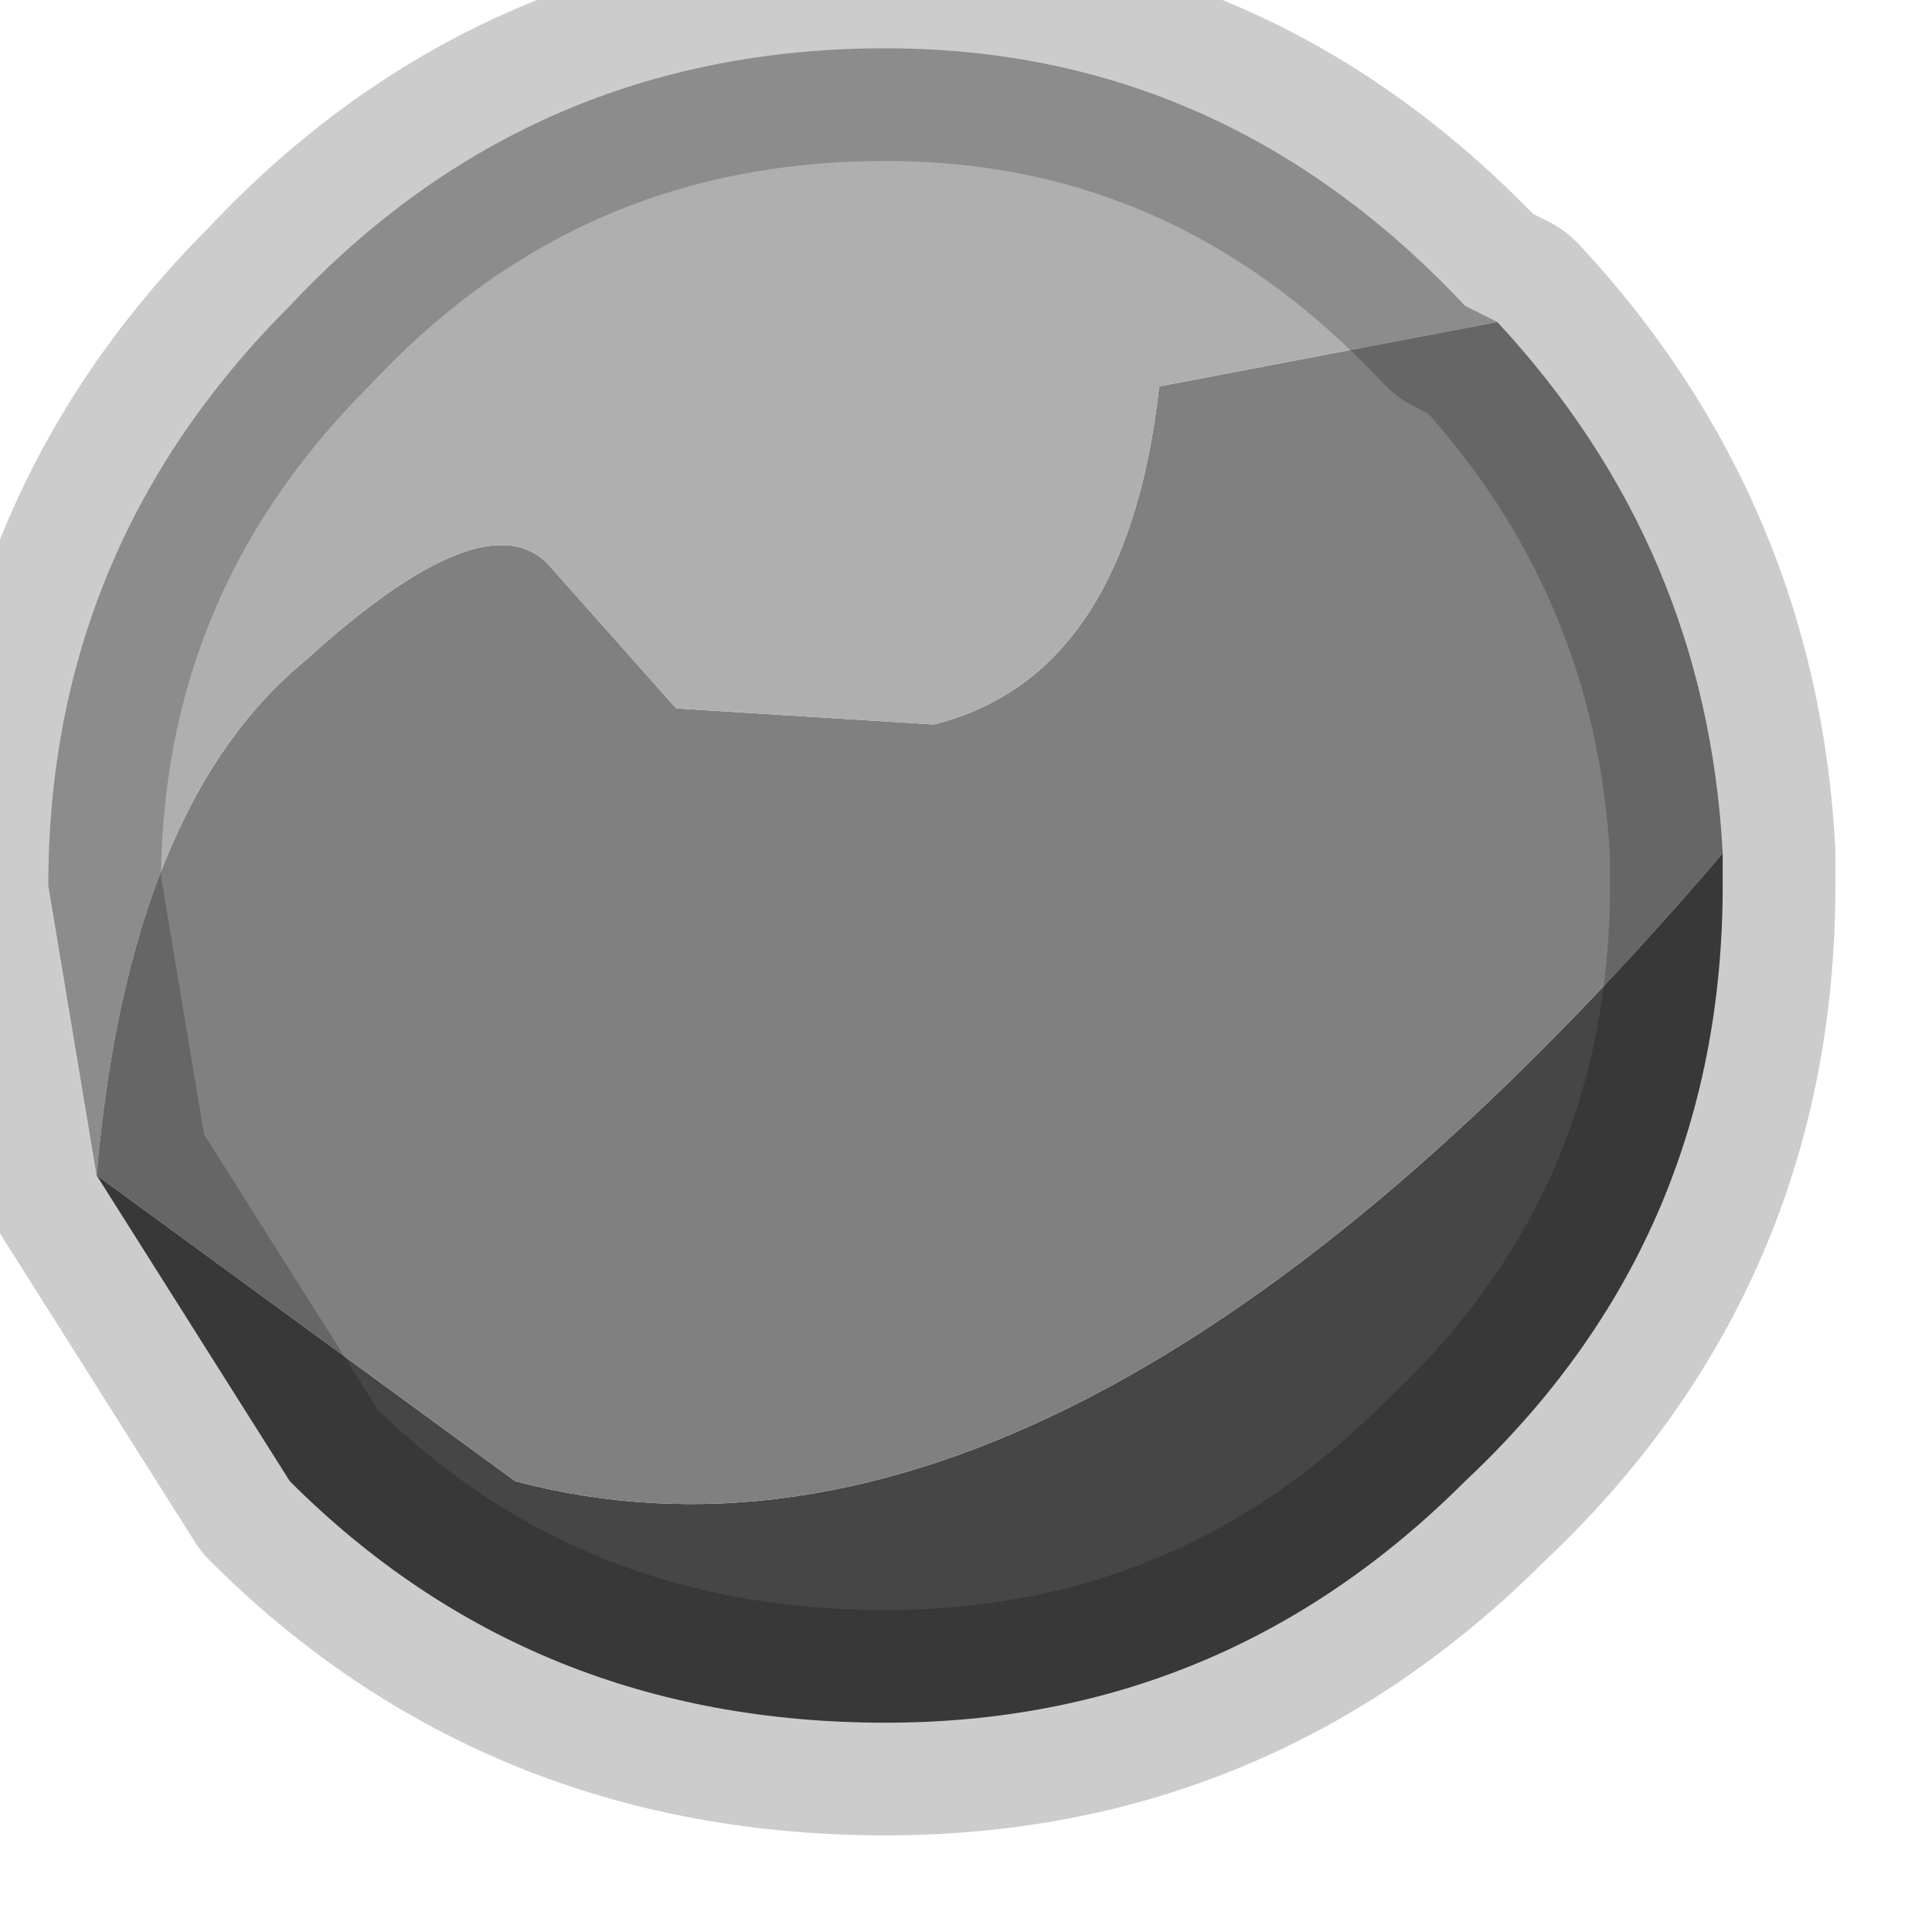 <?xml version="1.0" encoding="utf-8"?>
<svg version="1.1" id="Layer_1"
xmlns="http://www.w3.org/2000/svg"
xmlns:xlink="http://www.w3.org/1999/xlink"
width="6px" height="6px"
xml:space="preserve">
<g id="PathID_966" transform="matrix(1, 0, 0, 1, 0.15, 0.15)">
<path style="fill:#464646;fill-opacity:1" d="M1.45 4.45Q3.15 4.9 5.2 2.5L5.2 2.6Q5.2 3.7 4.4 4.45Q3.65 5.2 2.6 5.2Q1.5 5.2 0.75 4.45L0.15 3.5L1.45 4.45" />
<path style="fill:#808080;fill-opacity:1" d="M4.5 0.85Q5.15 1.55 5.2 2.5Q3.15 4.9 1.45 4.45L0.15 3.5Q0.25 2.35 0.8 1.9Q1.35 1.4 1.55 1.6L1.95 2.05L2.75 2.1Q3.35 1.95 3.45 1.05L4.5 0.85" />
<path style="fill:#AFAFAF;fill-opacity:1" d="M3.45 1.05Q3.35 1.95 2.75 2.1L1.95 2.05L1.55 1.6Q1.35 1.4 0.8 1.9Q0.25 2.35 0.15 3.5L0 2.6Q0 1.55 0.75 0.8Q1.5 0 2.6 0Q3.65 0 4.4 0.8L4.5 0.85L3.45 1.05" />
<path style="fill:none;stroke-width:0.7;stroke-linecap:round;stroke-linejoin:round;stroke-miterlimit:3;stroke:#000000;stroke-opacity:0.2" d="M5.2 2.5L5.2 2.6Q5.2 3.7 4.4 4.45Q3.65 5.2 2.6 5.2Q1.5 5.2 0.75 4.45L0.15 3.5L0 2.6Q0 1.55 0.75 0.8Q1.5 0 2.6 0Q3.65 0 4.4 0.8L4.5 0.85Q5.15 1.55 5.2 2.5z" />
</g>
</svg>
